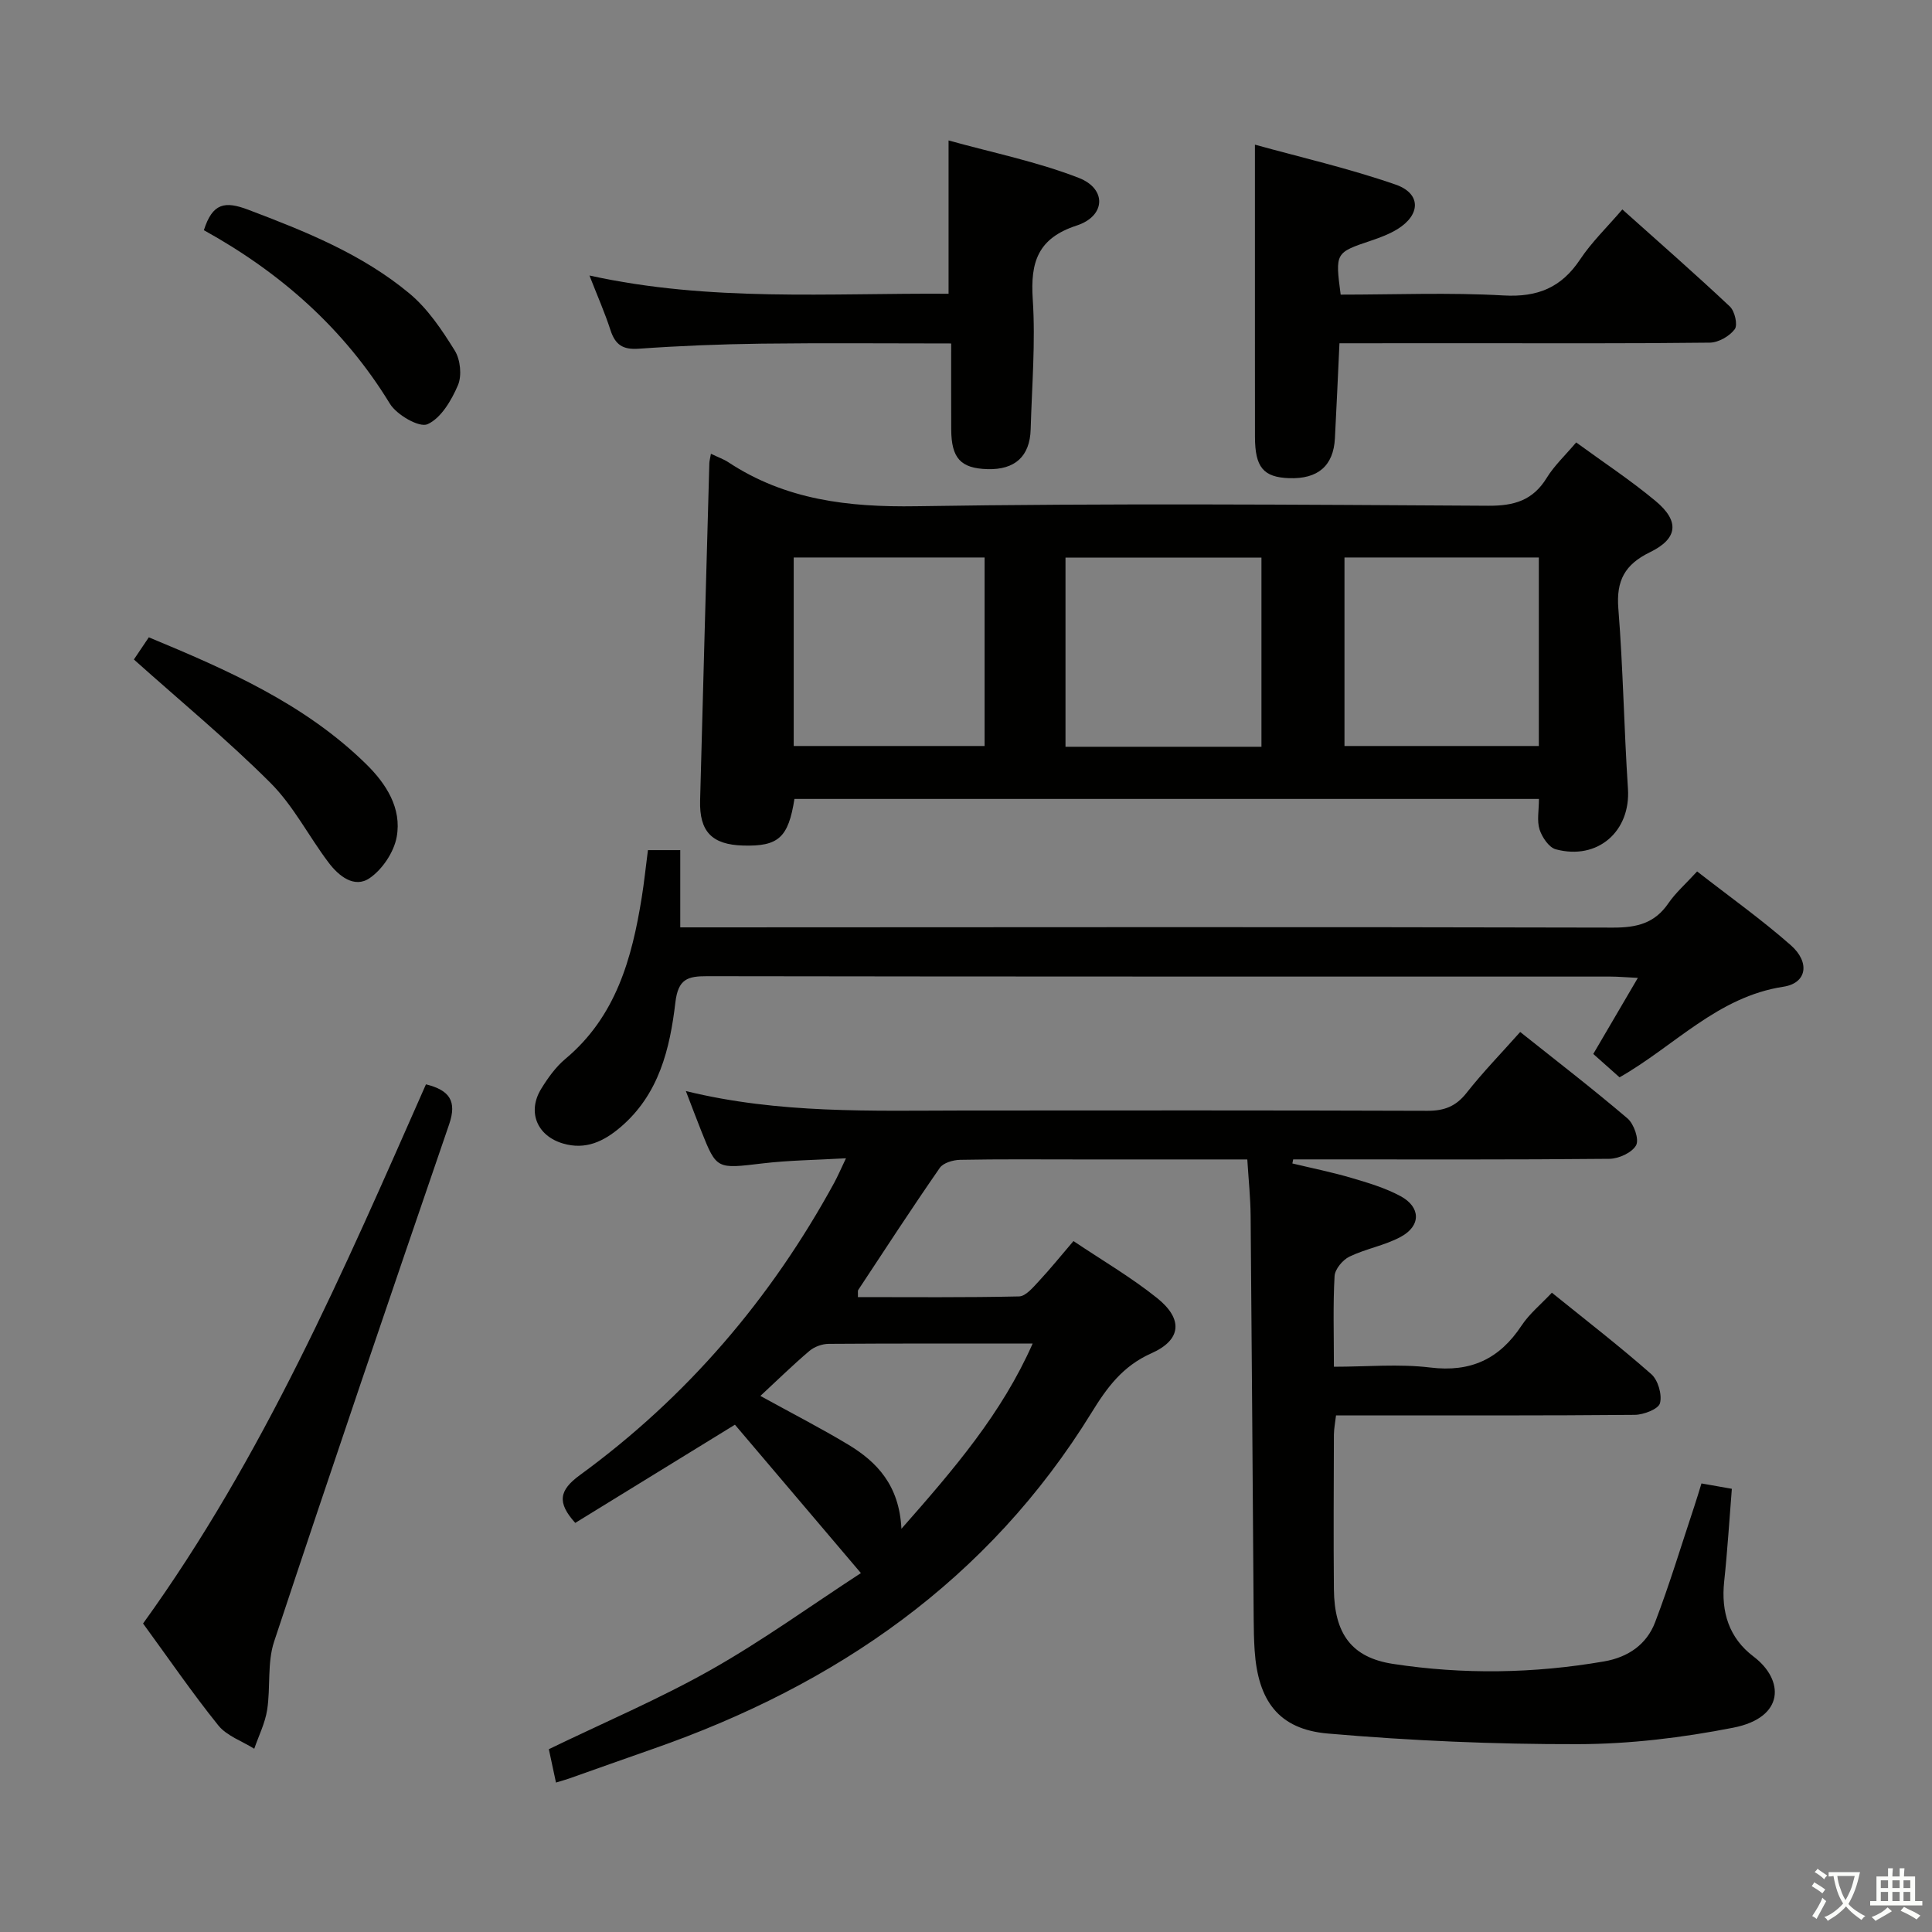 <svg enable-background="new 0 0 400 400" viewBox="0 0 400 400" xmlns="http://www.w3.org/2000/svg"><rect x="0" y="0" width="400" height="400" fill="#808080" stroke="none"/><path d="m377.9 391.2c-.2.3-.4.5-.6.8-.7-.6-1.4-1-2.2-1.5.2-.3.4-.5.5-.8.6.4 1.4.8 2.3 1.5zm-1.8 6.1c-.2-.2-.5-.4-.9-.6.4-.6.8-1.2 1.2-1.9s.7-1.3.9-1.9c.3.3.5.5.8.7-.7 1.3-1.4 2.6-2 3.7zm2.2-9c-.3.3-.5.5-.6.8-.6-.6-1.3-1.1-2-1.5.3-.3.5-.5.6-.7.6.5 1.3.9 2 1.4zm.3.2v-.9h2 4.5c-.3 1.3-.6 2.5-1 3.6s-.9 2.1-1.4 3c.4.5 1 1 1.6 1.4s1.2.8 1.9 1.1c-.3.2-.5.4-.8.8-.4-.3-1-.7-1.6-1.2s-1.2-1.1-1.6-1.6c-.5.6-1.1 1.1-1.7 1.6s-1.4.9-2.1 1.4c-.1-.3-.3-.5-.7-.8.6-.2 1.2-.5 1.9-1s1.4-1.1 2-1.8c-.5-.8-.9-1.6-1.2-2.5s-.6-2-.8-3.2c-.4.1-.7.1-1 .1zm2.5 2.7c.3 1 .7 1.7 1 2.2.3-.5.6-1.1 1-2s.6-1.9.9-3h-3.2-.4c.1.9.3 1.8.7 2.8z" fill="#fbfcfa"/><path d="m396.5 388.5v1.5 3.6h1.5v.9c-.4 0-1 0-1.7 0h-7.9c-.5 0-.9 0-1.2 0v-.9h1.3v-3.5c0-.7 0-1.2 0-1.6h2.4c0-.8 0-1.4 0-1.7h1c0 .3-.1.8-.1 1.7h1.5c0-.8 0-1.4 0-1.7h1c0 .3-.1.9-.1 1.7zm-8.2 9.2c-.2-.3-.5-.5-.8-.8.8-.3 1.4-.6 1.9-.9s1-.7 1.4-1.1c.3.3.6.5.9.8-1.6 1-2.8 1.6-3.4 2zm2.6-6.8v-1.6h-1.5v1.6zm0 2.7v-1.9h-1.5v1.9zm2.4-2.7v-1.6h-1.5v1.6zm0 2.7v-1.9h-1.5v1.9zm.2 2 .7-.8c.4.2.9.5 1.6.8s1.3.7 1.8 1c-.3.3-.5.5-.8.8-.4-.3-1.5-1-3.3-1.8zm2-4.7v-1.6h-1.4v1.6zm0 2.7v-1.9h-1.4v1.9z" fill="#fbfcfa"/><g fill="#010100"><path d="m177.62 268.55c11.14 0 22.25.11 33.36-.14 1.4-.03 2.91-1.88 4.09-3.14 2.37-2.54 4.55-5.25 7.18-8.32 5.91 3.97 11.94 7.49 17.32 11.8 5.41 4.34 5.07 8.66-1.2 11.44-5.94 2.64-9.19 7.1-12.35 12.24-21.41 34.74-52.89 56.43-90.83 69.66-5.8 2.02-11.59 4.1-17.38 6.14-.77.27-1.56.48-2.7.83-.55-2.55-1.06-4.92-1.48-6.91 11.53-5.58 22.88-10.4 33.54-16.42s20.63-13.24 31.07-20.04c-9.29-10.94-17.81-20.98-26.08-30.72-11.74 7.22-22.45 13.81-33.06 20.33-3.82-4.23-3.34-6.75.95-9.89 22.13-16.14 39.55-36.5 52.67-60.54.7-1.29 1.28-2.65 2.43-5.06-6.25.36-11.79.41-17.27 1.06-9.47 1.13-9.51 1.27-12.65-6.61-1.02-2.56-1.99-5.15-3.23-8.37 19.31 4.74 38.45 4.05 57.55 4.03 32-.02 63.99-.05 95.99.06 3.47.01 5.88-.91 8.07-3.68 3.38-4.3 7.22-8.24 11.13-12.64 7.52 5.99 15.02 11.76 22.22 17.9 1.33 1.14 2.44 4.33 1.78 5.55-.83 1.53-3.59 2.79-5.53 2.81-20 .2-39.99.12-59.99.12-1.83 0-3.65 0-5.48 0-.06.28-.12.56-.17.84 4.07.98 8.18 1.8 12.18 2.98 3.48 1.02 7.04 2.08 10.2 3.78 4.23 2.28 4.28 6.15.07 8.43-3.31 1.8-7.22 2.45-10.63 4.1-1.39.67-2.99 2.58-3.08 4.01-.34 5.97-.14 11.96-.14 18.79 6.81 0 13.46-.63 19.95.16 8.41 1.03 14.34-1.78 18.9-8.68 1.62-2.45 4.01-4.39 6.28-6.81 7.04 5.69 14 11.06 20.58 16.86 1.4 1.23 2.27 4.24 1.8 6.02-.32 1.21-3.37 2.39-5.22 2.41-18.66.17-37.33.11-55.99.11-1.82 0-3.65 0-5.86 0-.17 1.48-.43 2.74-.44 4-.03 10.67-.1 21.33 0 32 .09 9.26 3.69 14.14 12.23 15.45 14.55 2.23 29.15 2 43.7-.51 5.02-.87 8.83-3.53 10.58-8.13 3.01-7.89 5.45-16 8.12-24.02.52-1.55.98-3.12 1.47-4.7 2.18.38 4.12.72 6.29 1.11-.52 6.44-.91 12.85-1.59 19.22-.67 6.29 1.01 11.67 6.07 15.5 6.37 4.81 6.57 12.63-4.19 14.74-10.55 2.07-21.41 3.39-32.15 3.41-17.27.04-34.59-.71-51.79-2.2-10.2-.88-14.46-6.79-15.15-17.22-.14-2.16-.19-4.32-.2-6.49-.21-27.81-.38-55.62-.63-83.43-.03-3.78-.43-7.56-.69-11.72-12.02 0-23.5 0-34.97 0-8.17 0-16.33-.08-24.5.08-1.44.03-3.48.62-4.2 1.67-5.78 8.33-11.32 16.84-16.9 25.3-.11.23-.01.6-.05 1.45zm-20.19 20.46c6.62 3.65 12.5 6.66 18.15 10.06 6.02 3.62 10.61 8.47 11.05 17.45 10.97-12.45 20.76-23.86 27.17-38.35-14.61 0-28.42-.04-42.24.06-1.34.01-2.94.59-3.96 1.45-3.41 2.89-6.61 6.03-10.17 9.33z"/><path d="m147.19 93.95c1.54.74 2.65 1.12 3.59 1.74 11.86 7.83 24.88 9.34 38.92 9.12 39.47-.63 78.97-.33 118.45-.1 5.35.03 9.22-1.11 12.08-5.77 1.54-2.51 3.78-4.6 6.1-7.34 5.59 4.08 11.25 7.81 16.43 12.12 5 4.16 4.67 7.78-1.15 10.61-5.22 2.54-7.01 5.89-6.55 11.65.99 12.41 1.17 24.89 1.99 37.32.58 8.79-6.24 14.87-14.94 12.54-1.42-.38-2.84-2.5-3.36-4.1-.58-1.8-.13-3.93-.13-6.33-51.41 0-102.77 0-154.14 0-1.26 8.01-3.3 9.87-10.66 9.65-6.42-.19-9.04-2.89-8.87-9.31.61-23.27 1.26-46.54 1.91-69.81.01-.48.15-.96.33-1.99zm113.98 60.66c0-13.23 0-26.25 0-39.16-13.83 0-27.23 0-40.57 0v39.16zm57.43-39.19c-13.81 0-27.05 0-40.24 0v39.03h40.24c0-13.16 0-25.93 0-39.03zm-114.75 0c-13.52 0-26.54 0-39.52 0v39.03h39.52c0-13.13 0-25.89 0-39.03z"/><path d="m351.37 180.42c6.67 5.2 13.31 9.92 19.39 15.27 4.01 3.53 3.37 7.85-1.52 8.6-13.67 2.09-22.51 12.26-33.93 18.76-1.76-1.56-3.58-3.18-5.44-4.84 3.06-5.21 5.95-10.15 9.23-15.75-2.51-.12-4.1-.27-5.68-.27-62.32-.01-124.64.02-186.96-.08-4.09-.01-6.05.55-6.63 5.43-1.13 9.59-3.38 19.02-11.35 25.82-3.51 2.99-7.24 4.75-11.88 3.4-5.42-1.57-7.49-6.57-4.54-11.35 1.38-2.24 3-4.51 5-6.18 10.46-8.75 13.78-20.78 15.81-33.45.5-3.11.82-6.25 1.28-9.77h6.69v15.99h6.18c62.32-.02 124.64-.11 186.95.05 4.92.01 8.61-.88 11.45-5.04 1.49-2.17 3.54-3.96 5.95-6.59z"/><path d="m277.32 71.07c-.34 7.09-.6 13.39-.94 19.68-.3 5.7-3.52 8.46-9.48 8.25-5.33-.19-7.06-2.25-7.07-8.54-.02-10.49 0-20.98-.01-31.48 0-9.29 0-18.57 0-29.03 9.35 2.59 19.43 4.9 29.13 8.27 5.3 1.84 5.2 6.23.41 9.2-1.67 1.03-3.57 1.75-5.44 2.38-7.48 2.52-7.49 2.49-6.35 11.2 11.19 0 22.5-.47 33.73.17 7.06.4 11.98-1.63 15.86-7.48 2.37-3.56 5.53-6.6 8.73-10.33 7.55 6.76 15.03 13.3 22.26 20.1 1.02.96 1.67 3.82 1.01 4.7-1.07 1.44-3.35 2.75-5.14 2.78-16.65.2-33.31.12-49.96.12-8.79.01-17.58.01-26.74.01z"/><path d="m29.62 336.13c24.9-34.49 41.59-73.14 58.57-111.63 4.89 1.21 6.45 3.48 4.8 8.28-12.23 35.65-24.39 71.32-36.24 107.1-1.45 4.38-.71 9.45-1.44 14.14-.43 2.75-1.75 5.36-2.67 8.04-2.52-1.58-5.67-2.65-7.44-4.83-5.4-6.71-10.28-13.85-15.58-21.1z"/><path d="m122.04 57.04c24.96 5.5 49.59 3.61 74.35 3.78 0-10.42 0-20.45 0-31.74 9.11 2.53 18.32 4.39 26.96 7.75 5.84 2.27 5.56 7.91-.42 9.86-8.06 2.63-9.62 7.57-9.11 15.26.59 8.93-.18 17.95-.43 26.93-.16 5.62-3.27 8.42-8.97 8.25-5.53-.17-7.45-2.26-7.48-8.23-.03-5.79-.01-11.58-.01-17.79-13.42 0-26.36-.12-39.3.04-8.48.11-16.96.45-25.42 1.05-3.28.23-4.83-.84-5.81-3.83-1.17-3.62-2.72-7.12-4.36-11.33z"/><path d="m27.72 136.54c.46-.68 1.63-2.42 3.09-4.59 16.32 6.77 32.26 13.76 45 26.25 4.12 4.04 7.41 9.12 6.32 15.08-.57 3.14-2.95 6.71-5.59 8.52-3.18 2.19-6.43-.45-8.5-3.2-4.11-5.43-7.27-11.74-12.02-16.49-8.87-8.87-18.6-16.89-28.3-25.57z"/><path d="m42.21 47.66c1.8-5.66 4.37-6.06 9.18-4.24 11.85 4.49 23.57 9.18 33.37 17.33 3.81 3.17 6.75 7.57 9.4 11.84 1.16 1.87 1.5 5.18.65 7.17-1.34 3.13-3.5 6.82-6.3 8.07-1.7.76-6.37-1.93-7.79-4.25-9.52-15.59-22.68-27.16-38.51-35.92z"/></g></svg>